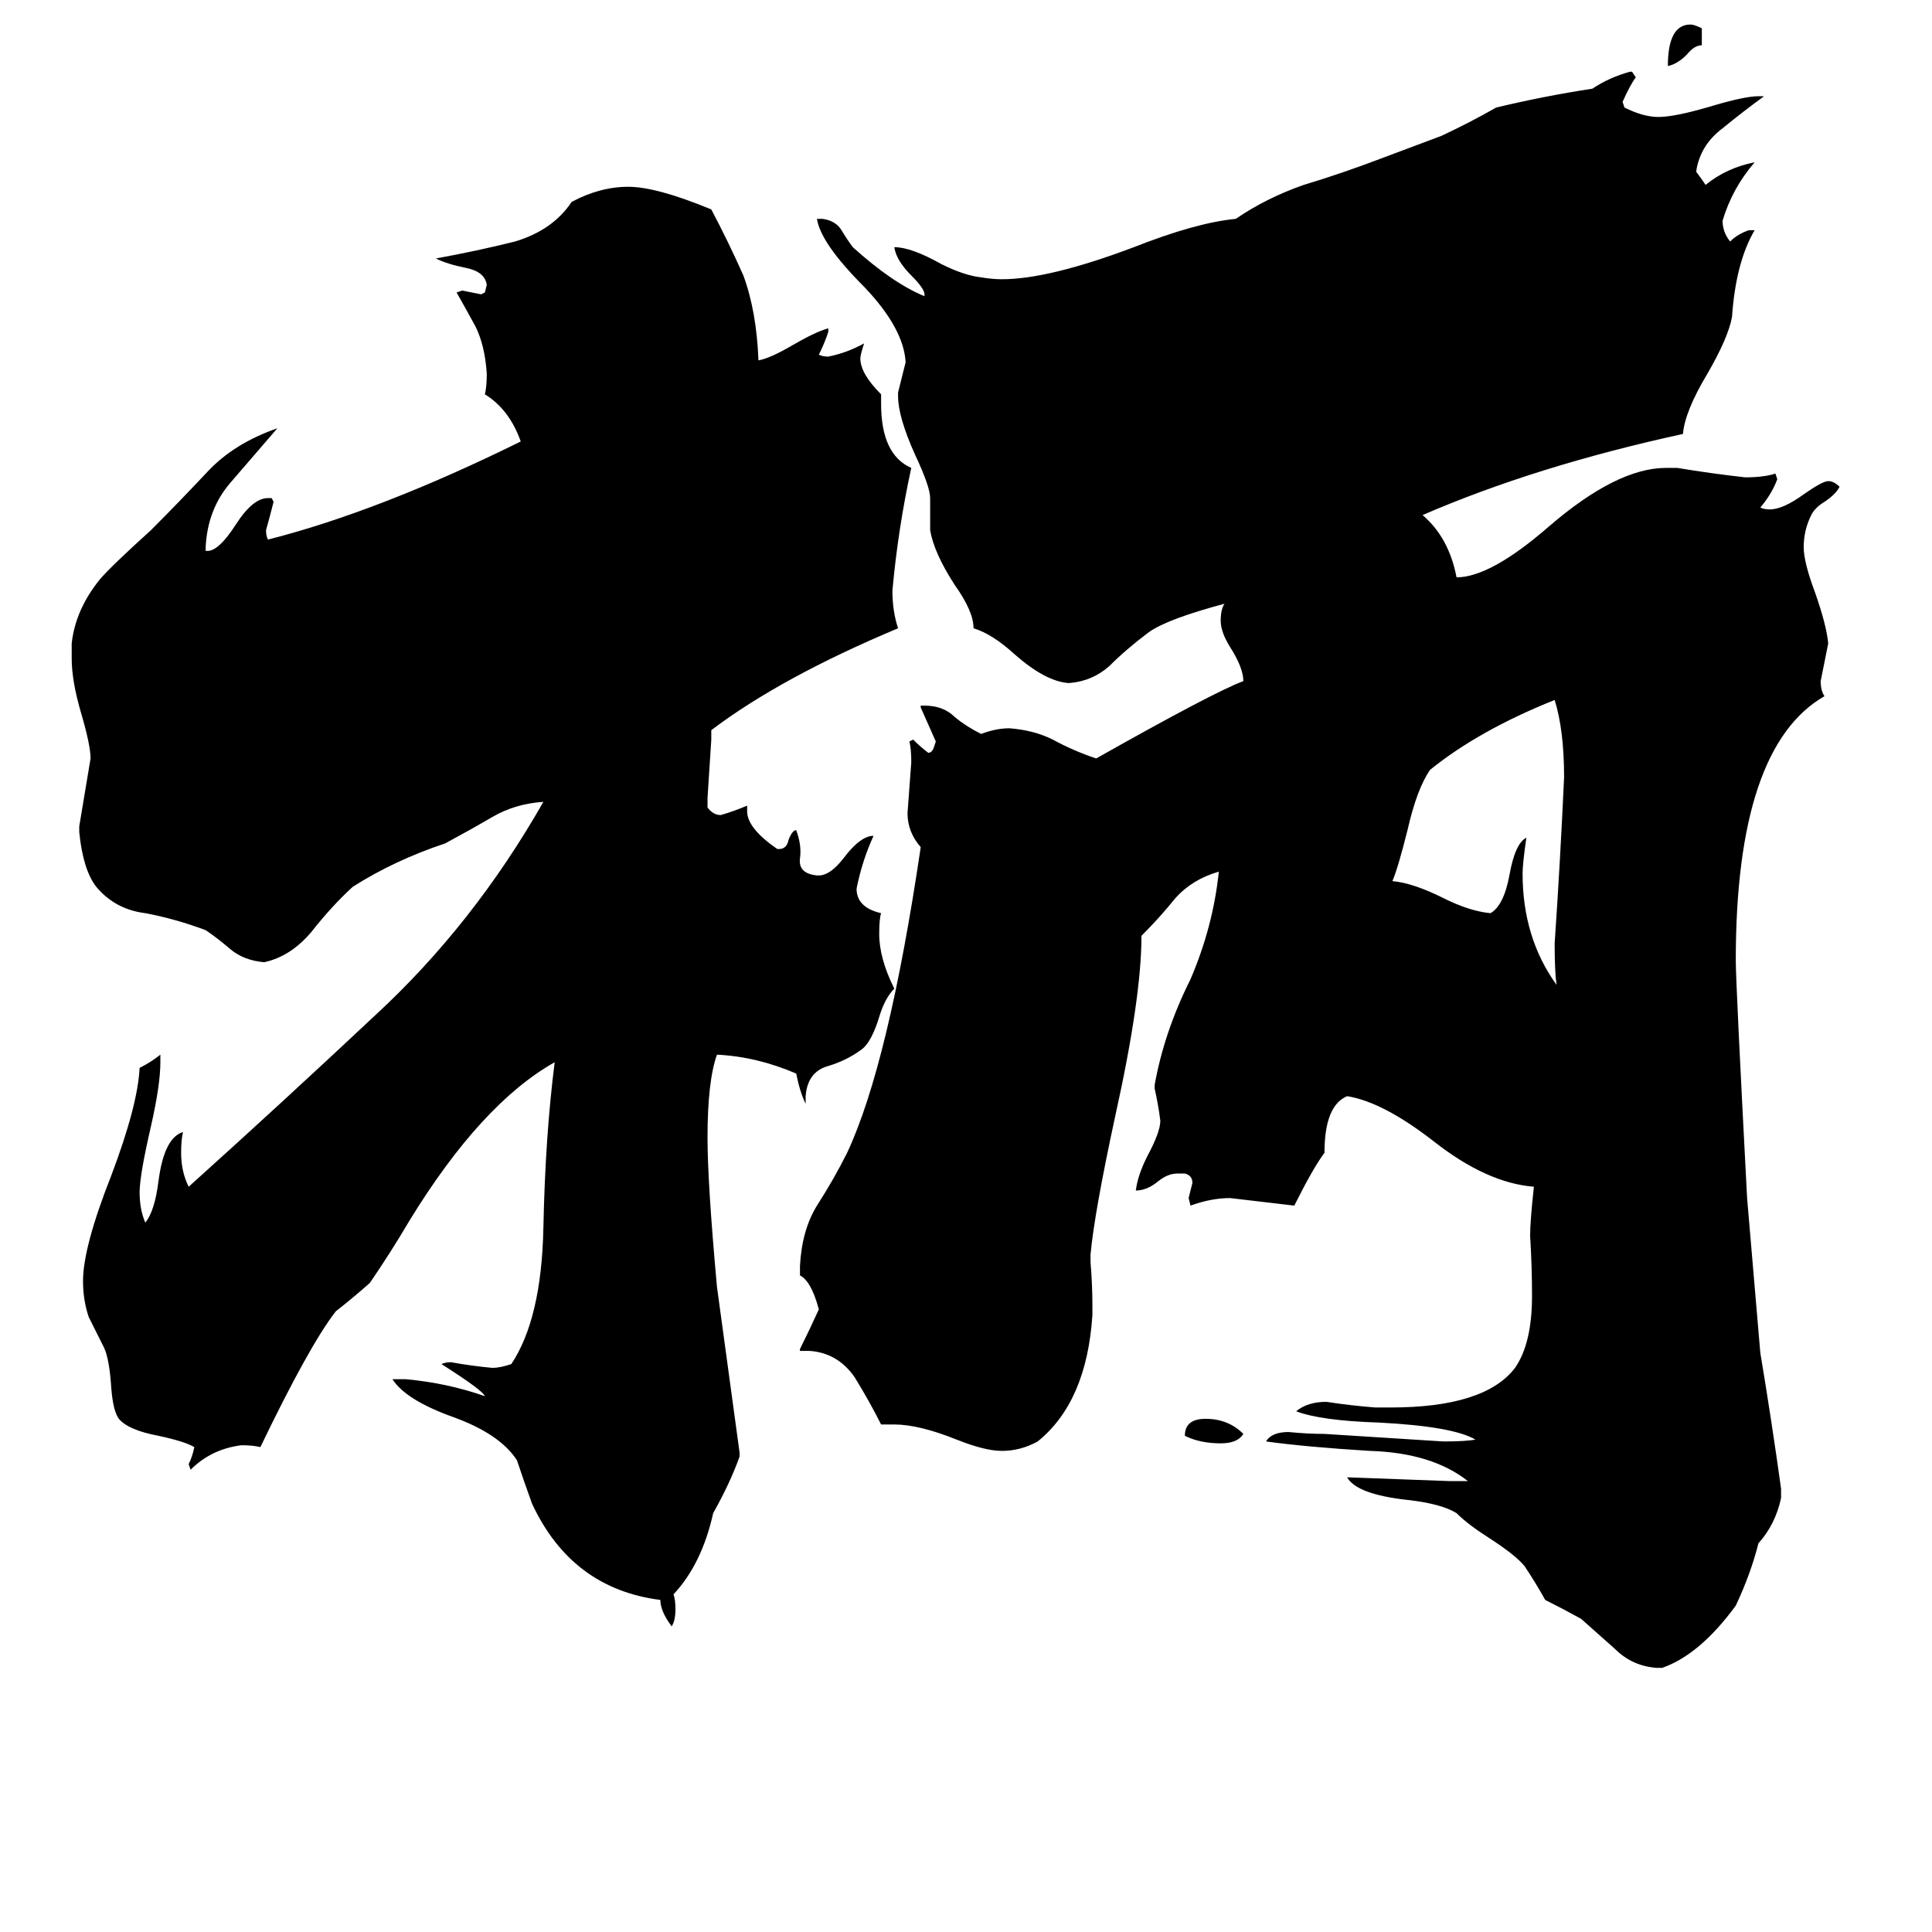<svg xmlns="http://www.w3.org/2000/svg" viewBox="0 -800 1024 1024">
	<path fill="#000000" d="M902 -785V-776Q898 -776 894 -771Q889 -766 884 -765Q884 -787 896 -787Q898 -787 902 -785ZM659 -40Q656 -35 647 -35Q636 -35 628 -39Q628 -48 639 -48Q651 -48 659 -40ZM825 -278Q824 -285 824 -300Q827 -344 829 -388Q829 -413 824 -429Q784 -413 758 -392Q751 -382 746 -360Q741 -340 738 -333Q749 -332 765 -324Q779 -317 790 -316Q797 -320 800 -336Q803 -353 809 -356Q807 -342 807 -337Q807 -303 825 -278ZM392 -30V-28Q387 -14 378 2Q372 29 357 45Q358 48 358 53Q358 59 356 62Q350 54 350 48Q303 42 282 -3Q278 -14 274 -26Q265 -40 240 -49Q215 -58 208 -69H215Q237 -67 257 -60Q256 -63 234 -77Q236 -78 239 -78Q250 -76 261 -75Q265 -75 271 -77Q287 -101 288 -149Q289 -198 294 -237Q255 -215 217 -153Q207 -136 196 -120Q187 -112 178 -105Q164 -87 138 -33Q134 -34 128 -34Q112 -32 101 -21L100 -24Q102 -28 103 -33Q98 -36 84 -39Q68 -42 63 -48Q60 -52 59 -64Q58 -80 55 -86Q51 -94 47 -102Q44 -111 44 -121Q44 -139 59 -177Q73 -214 74 -234Q80 -237 85 -241V-237Q85 -225 80 -203Q74 -177 74 -168Q74 -159 77 -152Q82 -158 84 -174Q87 -197 97 -200Q96 -196 96 -189Q96 -179 100 -171Q150 -216 199 -262Q251 -310 288 -375Q273 -374 261 -367Q249 -360 236 -353Q209 -344 187 -330Q176 -320 165 -306Q154 -293 140 -290Q129 -291 122 -297Q115 -303 109 -307Q93 -313 77 -316Q61 -318 51 -330Q44 -339 42 -359V-362Q45 -380 48 -398Q48 -405 43 -422Q38 -439 38 -451V-459Q40 -477 53 -493Q59 -500 80 -519Q95 -534 110 -550Q124 -565 147 -573Q135 -559 122 -544Q110 -530 109 -510V-508H110Q116 -508 125 -522Q134 -536 142 -536H144L145 -534Q143 -526 141 -519Q141 -516 142 -514Q201 -529 276 -566Q270 -583 257 -591Q258 -595 258 -602Q257 -617 252 -627Q246 -638 242 -645L245 -646Q250 -645 255 -644L257 -645L258 -649Q257 -656 247 -658Q237 -660 231 -663Q253 -667 273 -672Q293 -678 303 -693Q318 -701 333 -701Q348 -701 377 -689Q386 -672 394 -654Q401 -635 402 -609Q408 -610 420 -617Q432 -624 439 -626V-624Q437 -618 434 -612Q436 -611 439 -611Q449 -613 458 -618Q456 -612 456 -610Q456 -602 467 -591V-586Q467 -559 483 -552Q476 -520 473 -487Q473 -476 476 -467Q414 -441 377 -413V-408Q376 -392 375 -377V-372Q378 -368 382 -368Q389 -370 396 -373V-370Q396 -361 412 -350H413Q417 -350 418 -355Q420 -360 422 -360Q425 -352 424 -345Q423 -337 433 -336H434Q440 -336 447 -345Q456 -357 463 -357Q457 -344 454 -329Q454 -319 467 -316Q466 -313 466 -305Q466 -292 474 -276Q469 -271 466 -261Q462 -248 457 -244Q449 -238 439 -235Q428 -232 427 -219V-215Q424 -221 422 -231Q401 -240 380 -241Q375 -227 375 -197Q375 -173 380 -118Q386 -74 392 -30ZM881 84H878Q865 83 856 74Q847 66 838 58Q829 53 819 48Q814 39 808 30Q803 24 789 15Q778 8 772 2Q764 -3 746 -5Q719 -8 714 -17Q741 -16 768 -15H778Q759 -30 726 -31Q693 -33 671 -36Q674 -41 683 -41Q693 -40 702 -40Q734 -38 765 -36Q777 -36 782 -37Q770 -44 731 -46Q700 -47 687 -52Q693 -57 703 -57Q716 -55 729 -54H737Q787 -54 803 -75Q812 -88 812 -113Q812 -129 811 -145Q811 -153 813 -171Q788 -173 760 -195Q733 -216 714 -219Q702 -214 702 -189Q696 -181 686 -161Q669 -163 652 -165Q642 -165 631 -161L630 -165Q631 -169 632 -173Q632 -177 628 -178H624Q619 -178 614 -174Q608 -169 602 -169Q603 -177 608 -187Q615 -200 615 -206Q614 -214 612 -223V-225Q617 -253 631 -281Q643 -309 646 -338Q632 -334 623 -324Q615 -314 605 -304Q605 -271 591 -208Q580 -157 578 -135V-131Q579 -119 579 -108V-103Q576 -57 550 -36Q541 -31 531 -31Q522 -31 507 -37Q487 -45 474 -45H467Q461 -57 453 -70Q444 -83 429 -84H424V-85Q429 -95 434 -106Q430 -121 424 -124V-129Q425 -148 433 -161Q442 -175 449 -189Q471 -236 488 -351Q481 -359 481 -369Q482 -382 483 -396Q483 -403 482 -407L484 -408Q488 -404 492 -401Q494 -401 495 -404L496 -407Q492 -416 488 -425V-426H490Q500 -426 506 -420Q512 -415 520 -411Q528 -414 535 -414Q548 -413 558 -408Q569 -402 581 -398Q643 -433 659 -439Q659 -446 652 -457Q647 -465 647 -471Q647 -477 649 -480Q619 -472 609 -465Q597 -456 588 -447Q579 -439 567 -438H566Q554 -439 538 -453Q526 -464 516 -467Q516 -476 506 -490Q495 -507 493 -519V-536Q493 -542 485 -559Q476 -579 476 -590V-592Q478 -600 480 -608Q479 -626 458 -648Q435 -671 433 -684H436Q443 -683 446 -678Q449 -673 452 -669Q473 -650 490 -643V-644Q490 -647 483 -654Q475 -662 474 -669Q483 -669 499 -660Q511 -654 520 -653Q526 -652 531 -652Q556 -652 601 -669Q634 -682 655 -684Q671 -695 691 -702Q711 -708 732 -716L764 -728Q779 -735 793 -743Q818 -749 844 -753Q853 -759 864 -762H865L867 -759Q864 -755 860 -746L861 -743Q871 -738 879 -738Q888 -738 908 -744Q925 -749 932 -749H935Q924 -741 913 -732Q901 -723 899 -709Q902 -705 904 -702Q915 -711 930 -714Q918 -700 913 -683Q913 -677 917 -672Q921 -676 927 -678H930Q920 -661 918 -632Q916 -621 905 -602Q893 -582 892 -570Q814 -553 754 -527Q768 -515 772 -494Q790 -494 821 -521Q857 -552 883 -552H889Q907 -549 925 -547Q935 -547 941 -549L942 -546Q939 -538 933 -531Q935 -530 938 -530Q945 -530 956 -538Q966 -545 969 -545Q972 -545 975 -542Q973 -538 967 -534Q962 -531 960 -527Q956 -519 956 -510Q956 -502 962 -486Q968 -469 969 -459Q967 -449 965 -439Q965 -434 967 -431Q920 -404 920 -291Q920 -279 926 -165L933 -83Q939 -47 944 -11V-6Q941 8 932 18Q928 34 920 51Q901 77 881 84Z"/>
</svg>